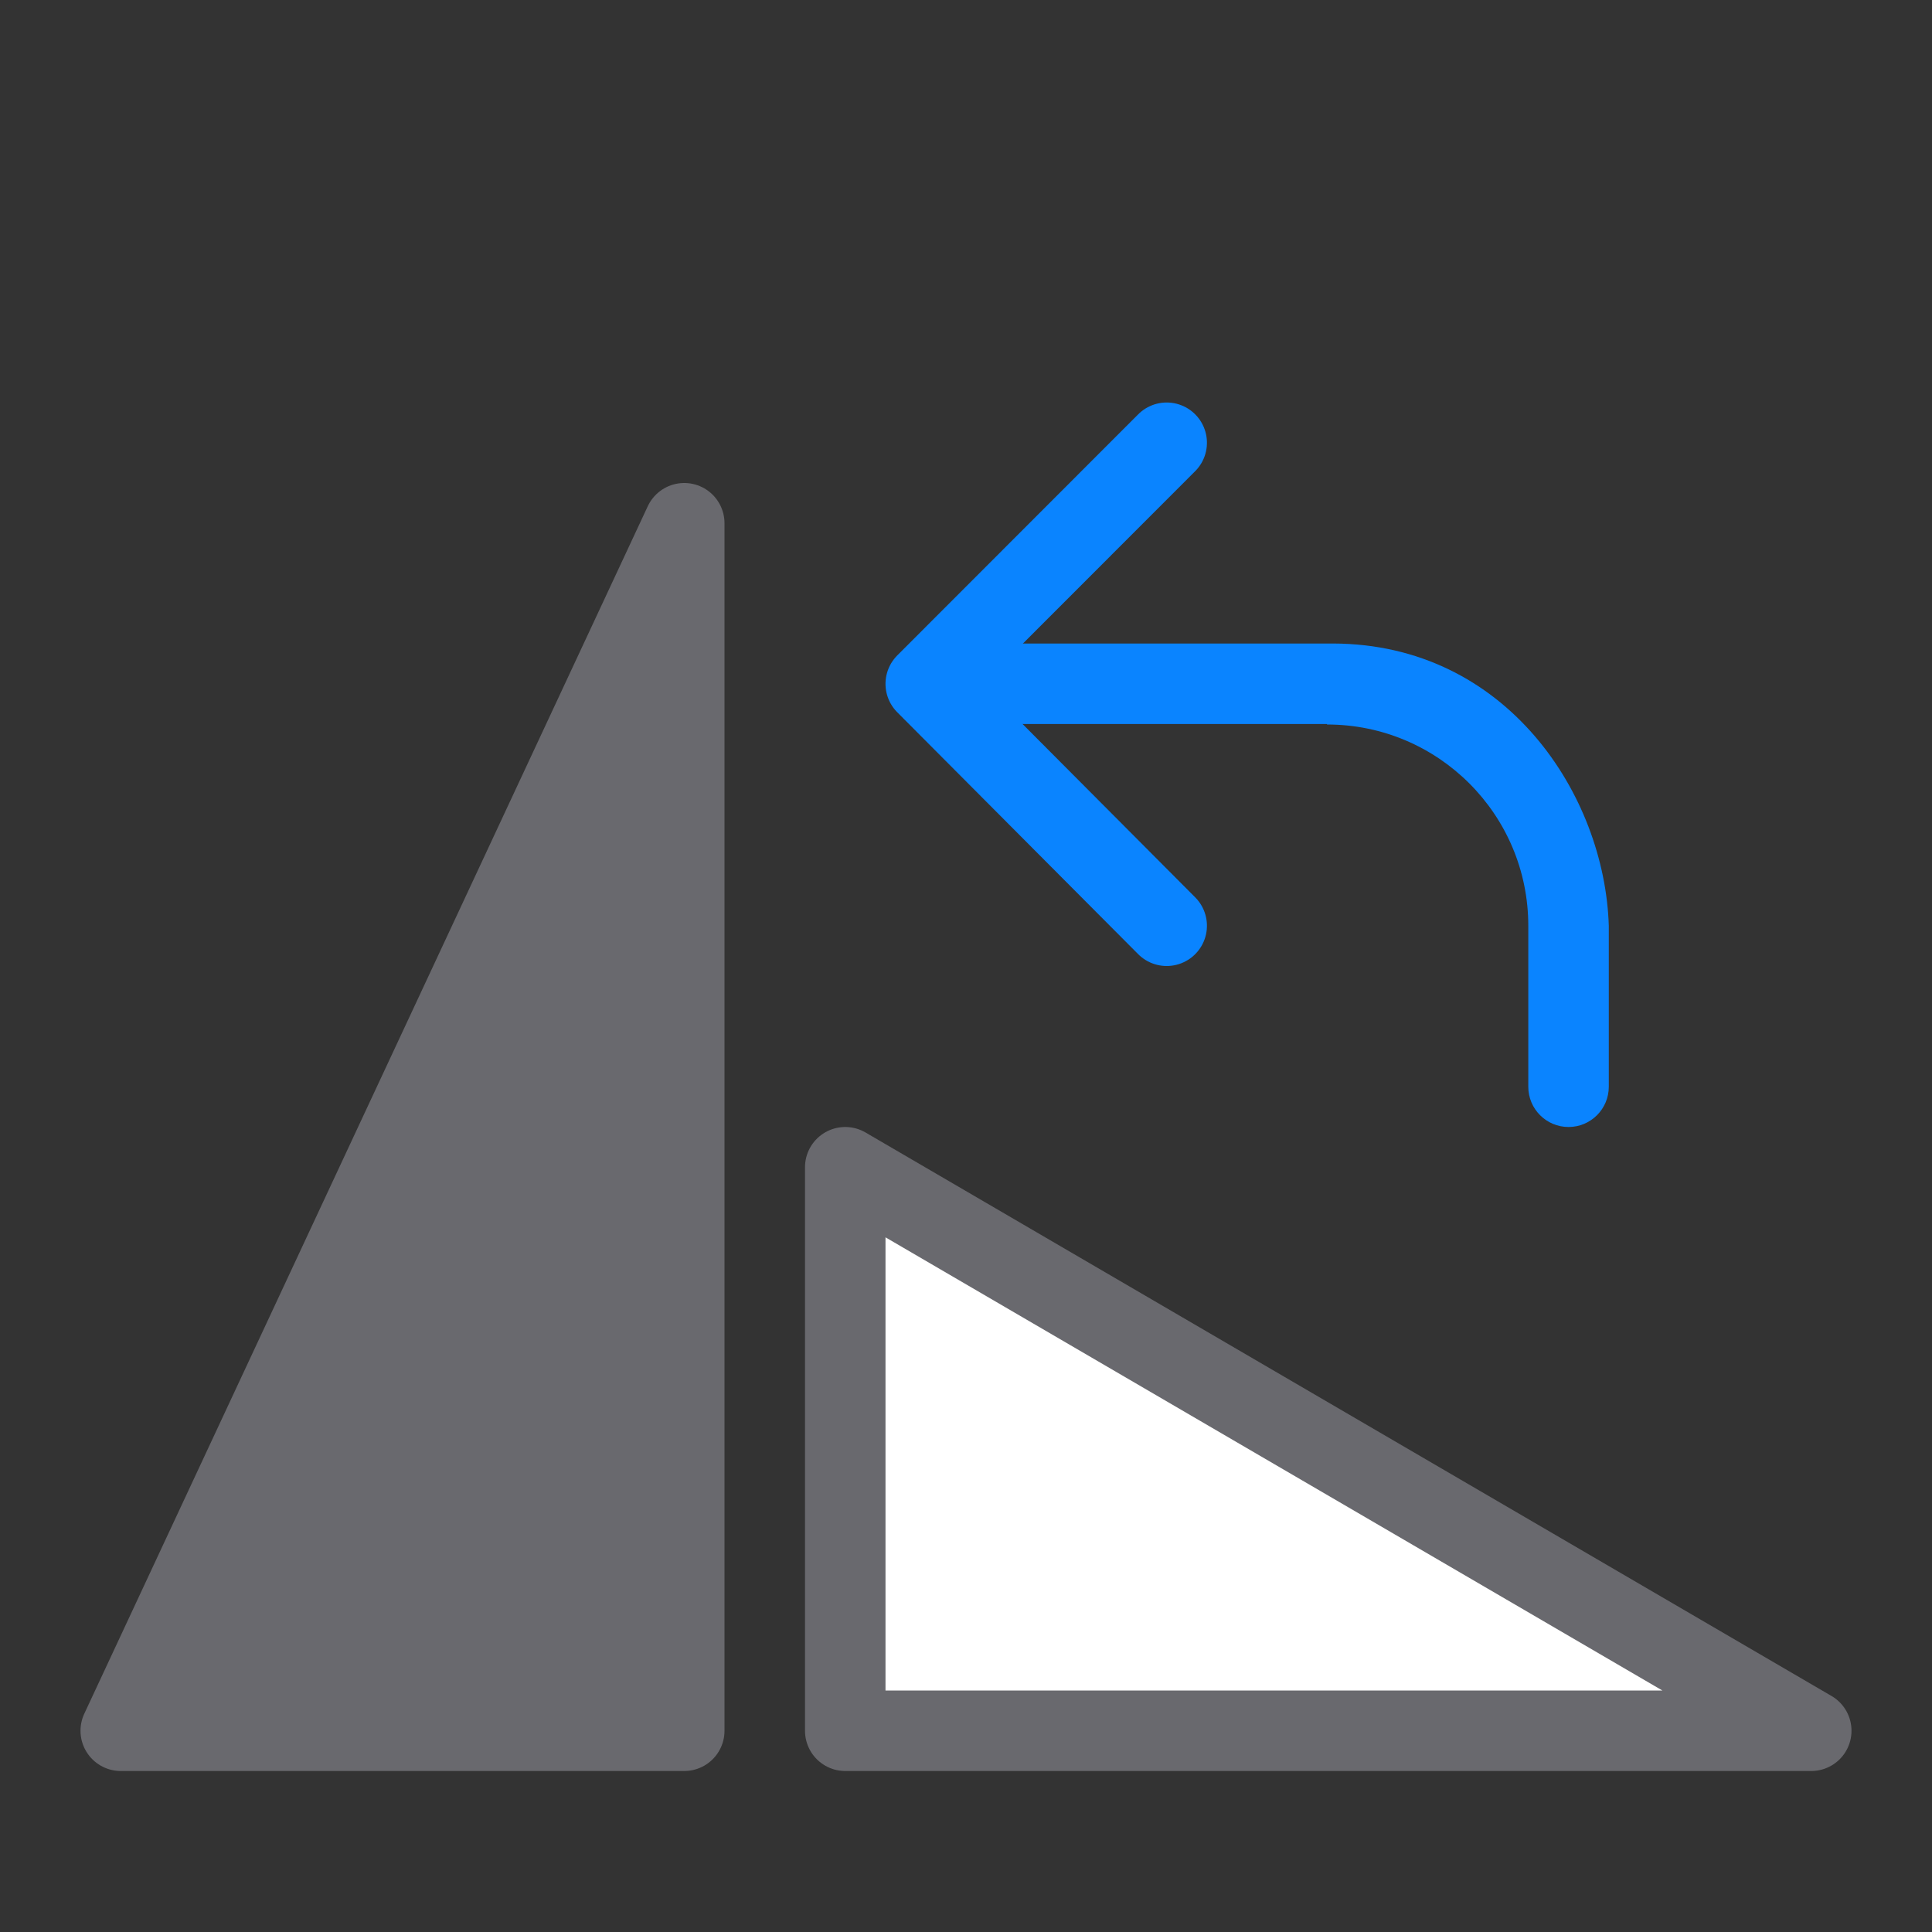 <svg viewBox="0 0 24 24" xmlns="http://www.w3.org/2000/svg" xmlns:xlink="http://www.w3.org/1999/xlink"><rect x="0" y="0" width="24" height="24" fill="#333333" stroke="none"/><linearGradient id="a" gradientUnits="userSpaceOnUse" x1="2" x2="10.954" y1="14.004" y2="14.045"><stop offset="0" stop-color="#0040dd"/><stop offset="1" stop-color="#0a84ff"/></linearGradient><path d="m1.5 21.5h7v-15z" fill="#69696e" fill-rule="evenodd" stroke="#69696e" stroke-linecap="round" stroke-linejoin="round"/><path d="m10.5 14.5v7h12z" fill="#fff" fill-rule="evenodd" stroke="#69696e" stroke-linecap="round" stroke-linejoin="round"/><g transform="matrix(0 -1 -1 0 30.993 27)"><path d="m21.5 16.5-2.995 2.993-3.005-2.993" fill="none" stroke="url(#a)" stroke-linecap="round" stroke-linejoin="round"/><path d="m13.5 11.008c-.276 0-.5.224-.5.5s.224.5.5.5h2c1.381 0 2.5 1.119 2.5 2.5h.006v.424 4.068h1v-4.068-.5c-.006-2.155-1.883-3.374-3.506-3.424z" fill="url(#a)" fill-rule="evenodd"/></g></svg>